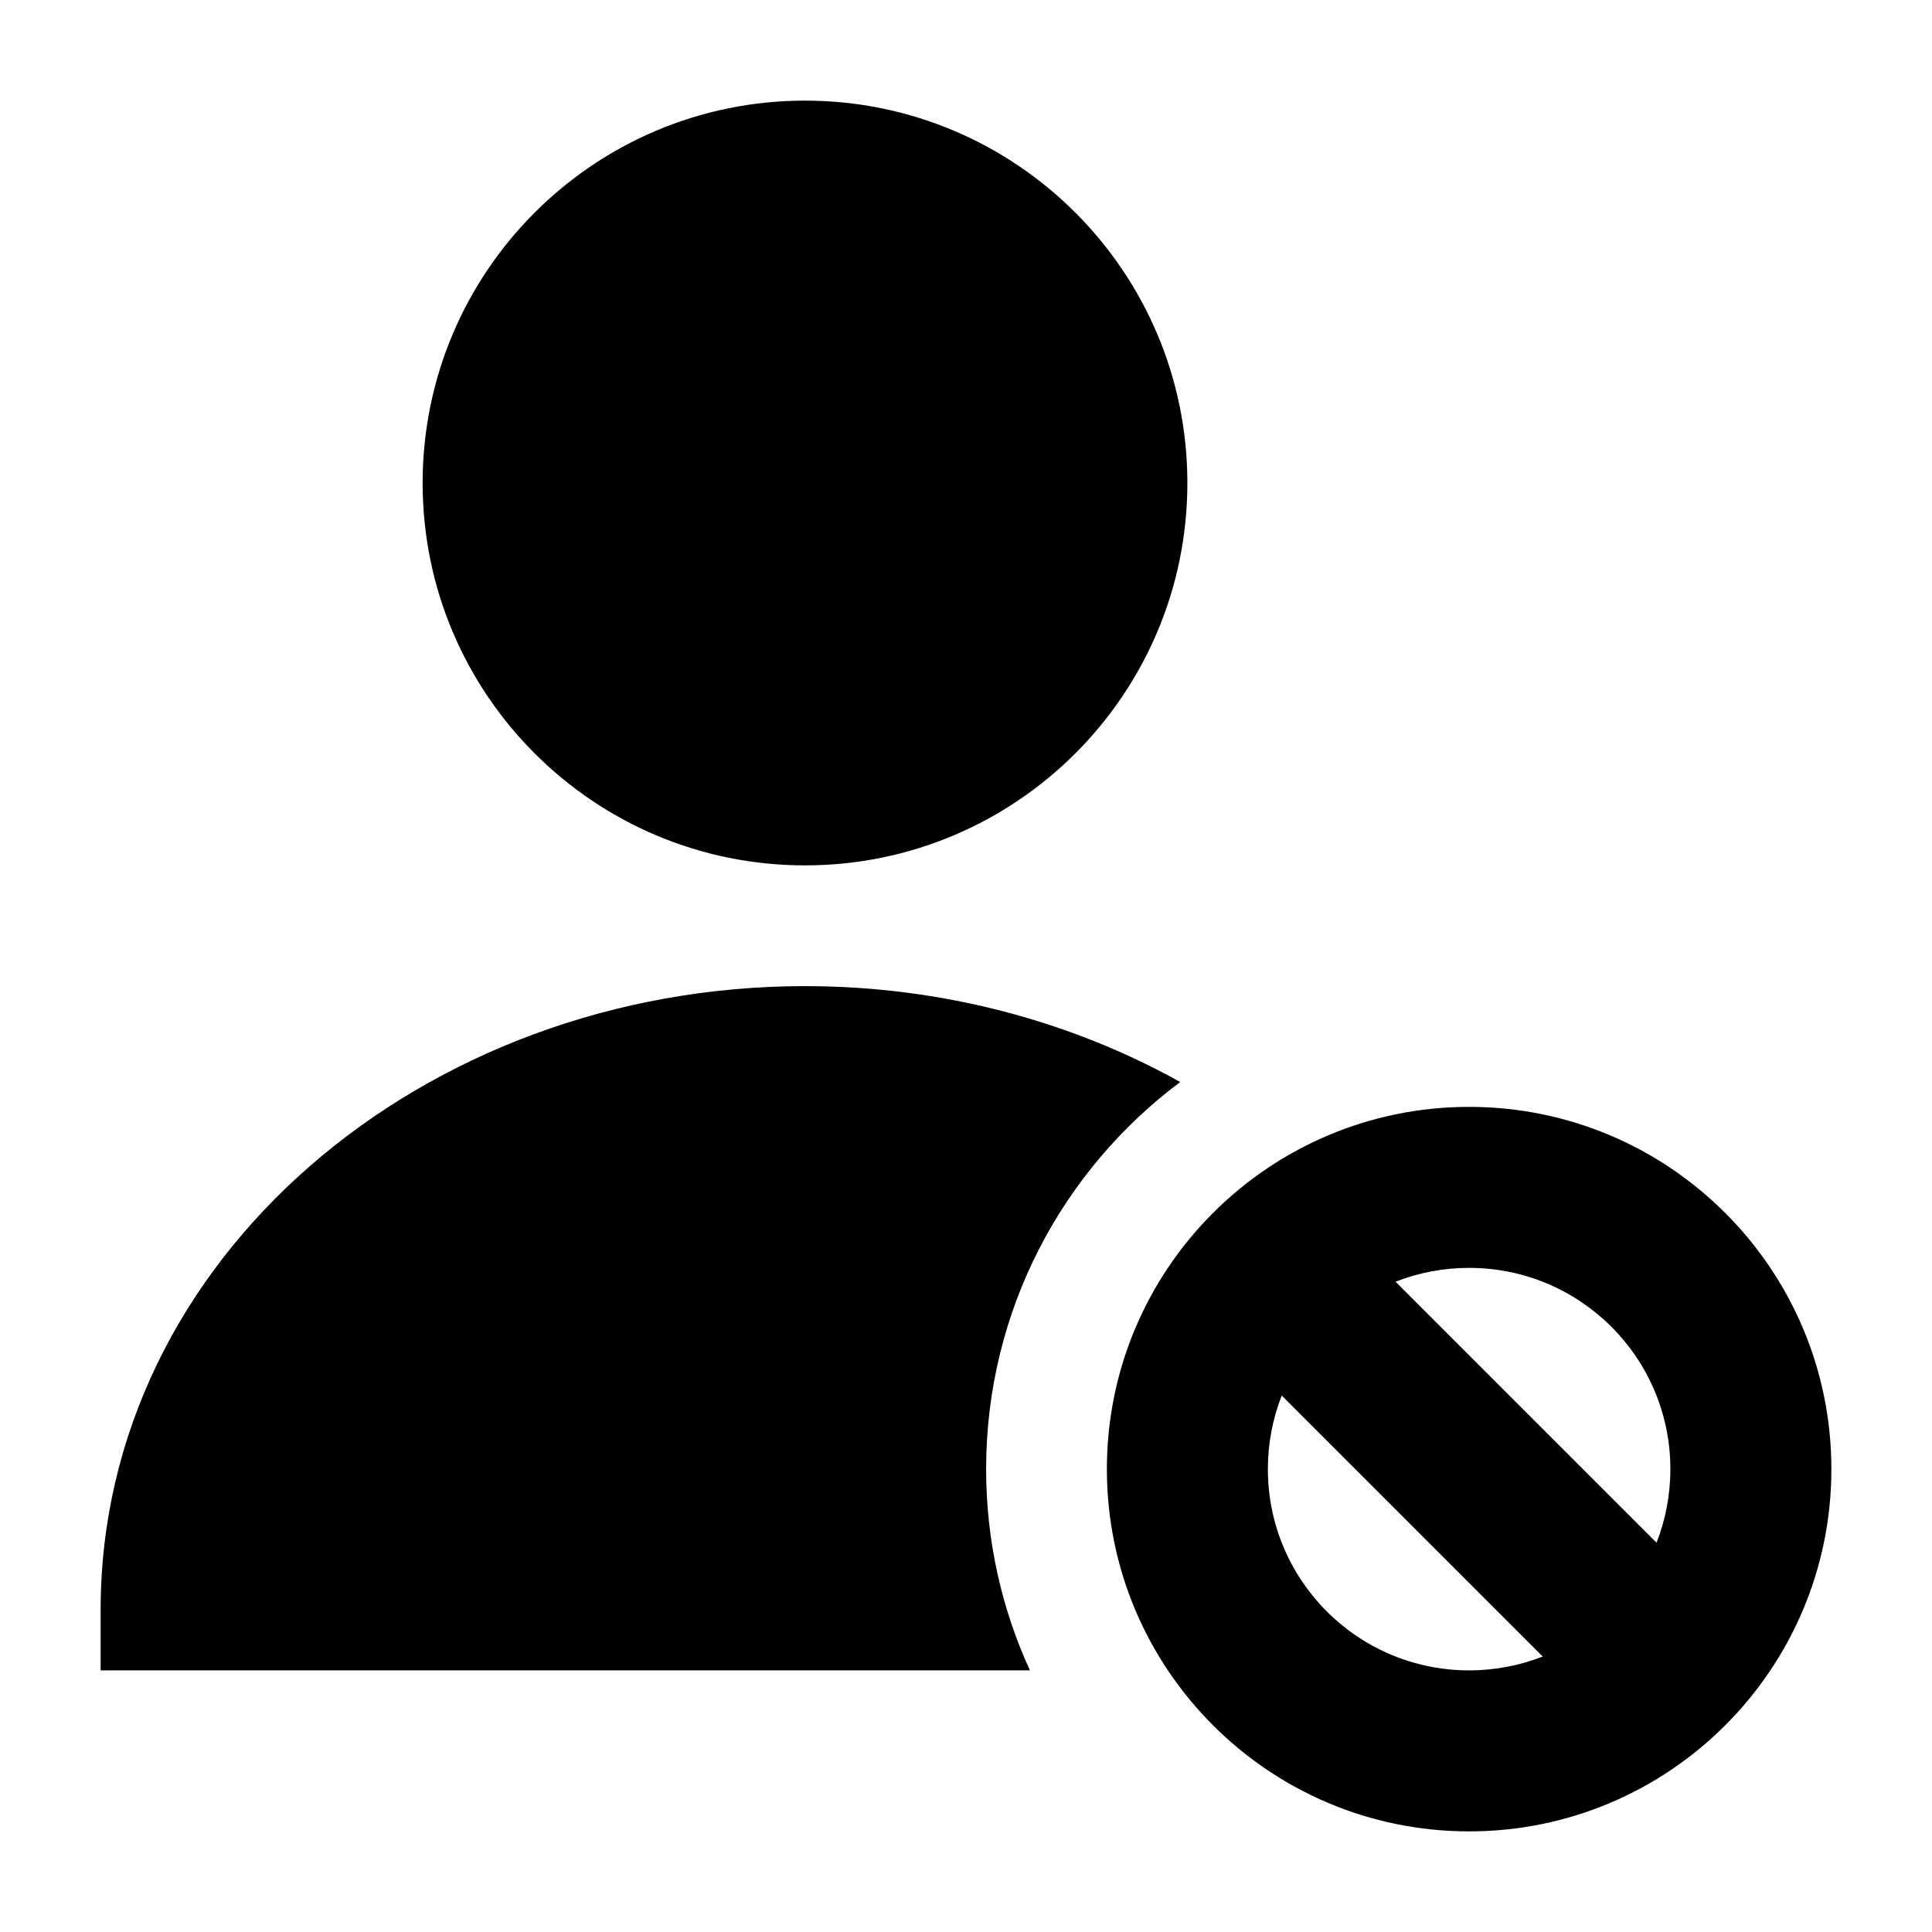 <svg width="24" height="24" viewBox="0 0 24 24" xmlns="http://www.w3.org/2000/svg">
    <path fill-rule="evenodd" clip-rule="evenodd" d="M13.75 18.25C13.75 15.765 15.765 13.75 18.25 13.75C20.735 13.75 22.75 15.765 22.75 18.25C22.75 20.735 20.735 22.75 18.25 22.75C15.765 22.75 13.75 20.735 13.75 18.25ZM15.922 17.336C15.811 17.619 15.75 17.928 15.75 18.25C15.75 19.631 16.869 20.75 18.25 20.75C18.572 20.75 18.881 20.689 19.164 20.578L15.922 17.336ZM17.336 15.922L20.578 19.164C20.689 18.881 20.75 18.572 20.75 18.25C20.75 16.869 19.631 15.75 18.25 15.75C17.928 15.75 17.619 15.811 17.336 15.922Z"/>
    <path d="M10 1.25C7.377 1.25 5.25 3.377 5.25 6C5.25 8.623 7.377 10.75 10 10.75C12.623 10.75 14.75 8.623 14.75 6C14.75 3.377 12.623 1.25 10 1.25Z"/>
    <path d="M10 12.25C5.265 12.25 1.25 15.629 1.25 20V20.75H12.794C12.445 19.989 12.25 19.142 12.25 18.25C12.25 16.282 13.197 14.536 14.661 13.441C13.301 12.684 11.697 12.25 10 12.25Z"/>
</svg>
